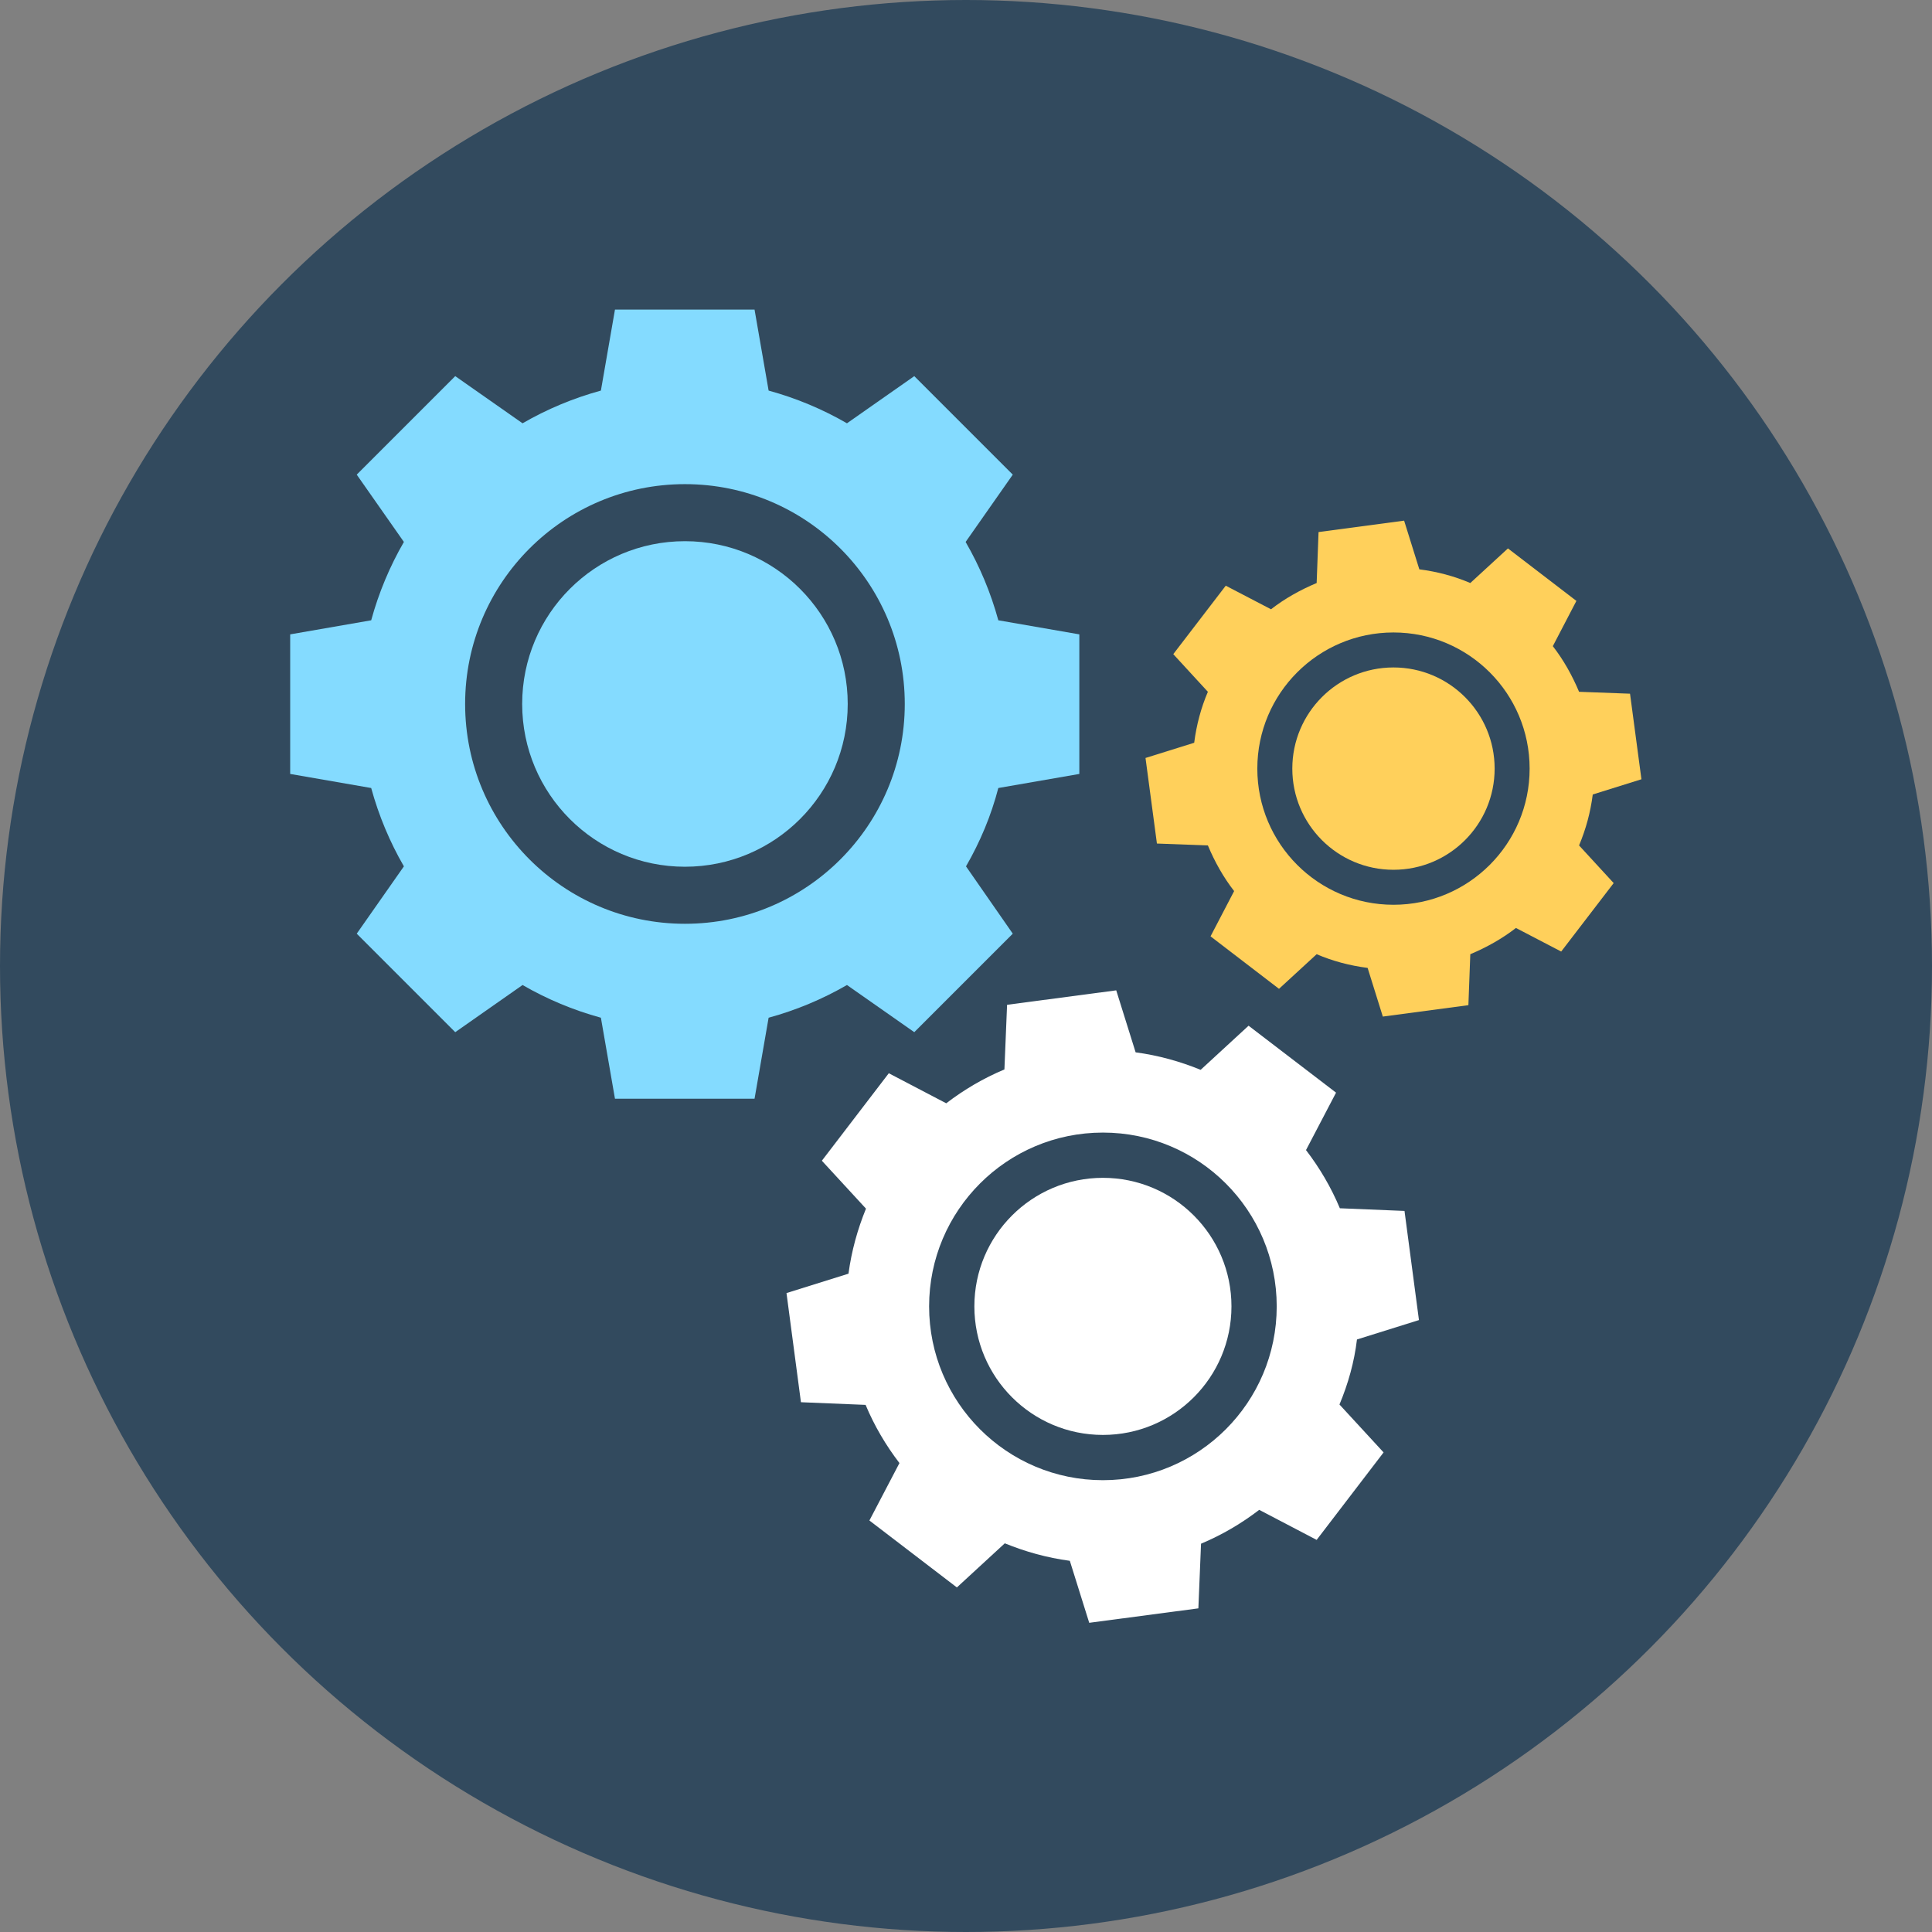 <?xml version="1.0" encoding="iso-8859-1"?>
<!-- Generator: Adobe Illustrator 19.0.0, SVG Export Plug-In . SVG Version: 6.00 Build 0)  -->
<svg xmlns="http://www.w3.org/2000/svg" xmlns:xlink="http://www.w3.org/1999/xlink" version="1.1" id="Layer_1" x="0px" y="0px" viewBox="0 0 508 508" style="enable-background:new 0 0 508 508;" xml:space="preserve">
<rect x="0" y="0" width="508" height="508" fill="#808080" stroke="none"/>
<circle style="fill:#324A5E;" cx="254" cy="254" r="254"/>
<path style="fill:#84DBFF;" d="M262.5,207.2l21.3-3.7v-36.7l-21.3-3.7c-2-7.3-4.9-14.2-8.6-20.6l12.4-17.7l-25.9-25.9l-17.7,12.4  c-6.4-3.7-13.3-6.6-20.6-8.6l-3.7-21.3h-36.7l-3.7,21.3c-7.3,2-14.2,4.9-20.6,8.6l-17.7-12.4l-25.9,25.9l12.4,17.7  c-3.7,6.4-6.6,13.3-8.6,20.6l-21.3,3.7v36.7l21.3,3.7c2,7.3,4.9,14.2,8.6,20.6l-12.4,17.7l25.9,25.9l17.7-12.4  c6.4,3.7,13.3,6.6,20.6,8.6l3.7,21.3h36.7l3.7-21.3c7.3-2,14.2-4.9,20.6-8.6l17.7,12.4l25.9-25.9L254,227.8  C257.7,221.4,260.6,214.5,262.5,207.2z"/>
<circle style="fill:#324A5E;" cx="180.1" cy="185.1" r="57.8"/>
<circle style="fill:#84DBFF;" cx="180.1" cy="185.1" r="42.8"/>
<path style="fill:#FFD05B;" d="M418.8,208.9l12.8-4l-3-22.5l-13.4-0.5c-1.8-4.3-4.1-8.4-6.9-12l6.2-11.9l-18-13.8l-9.9,9.1  c-4.2-1.8-8.7-3-13.4-3.6l-4-12.8l-22.5,3l-0.5,13.4c-4.3,1.8-8.4,4.1-12,6.9l-11.9-6.2l-13.8,18l9.1,9.9c-1.8,4.2-3,8.7-3.6,13.4  l-12.8,4l3,22.5l13.4,0.5c1.8,4.3,4.1,8.4,6.9,12l-6.2,11.9l18,13.8l9.9-9.1c4.2,1.8,8.7,3,13.4,3.6l4,12.8l22.5-3l0.5-13.4  c4.3-1.8,8.4-4.1,12-6.9l11.9,6.2l13.8-18l-9.1-9.9C417,218,418.2,213.6,418.8,208.9z"/>
<circle style="fill:#324A5E;" cx="366.4" cy="202.1" r="35.8"/>
<circle style="fill:#FFD05B;" cx="366.4" cy="202.1" r="26.6"/>
<path style="fill:#FFFFFF;" d="M356.8,352.2l16.3-5.1l-3.8-28.7l-17-0.7c-2.3-5.5-5.3-10.6-8.9-15.3l7.9-15.1l-23-17.6l-12.6,11.6  c-5.4-2.2-11.1-3.8-17.1-4.6l-5.1-16.3l-28.7,3.8l-0.7,17c-5.5,2.3-10.6,5.3-15.3,8.9l-15.1-7.9l-17.6,23l11.6,12.6  c-2.2,5.4-3.8,11.1-4.6,17.1l-16.3,5.1l3.8,28.7l17,0.7c2.3,5.5,5.3,10.6,8.9,15.3l-7.9,15.1l23,17.6l12.6-11.6  c5.4,2.2,11.1,3.8,17.1,4.6l5.1,16.3l28.7-3.8l0.7-17c5.5-2.3,10.6-5.3,15.3-8.9l15.1,7.9l17.6-23l-11.6-12.6  C354.5,363.8,356.1,358.1,356.8,352.2z"/>
<circle style="fill:#324A5E;" cx="290" cy="343.5" r="45.7"/>
<circle style="fill:#FFFFFF;" cx="290" cy="343.5" r="33.8"/>
<g>
</g>
<g>
</g>
<g>
</g>
<g>
</g>
<g>
</g>
<g>
</g>
<g>
</g>
<g>
</g>
<g>
</g>
<g>
</g>
<g>
</g>
<g>
</g>
<g>
</g>
<g>
</g>
<g>
</g>
</svg>
